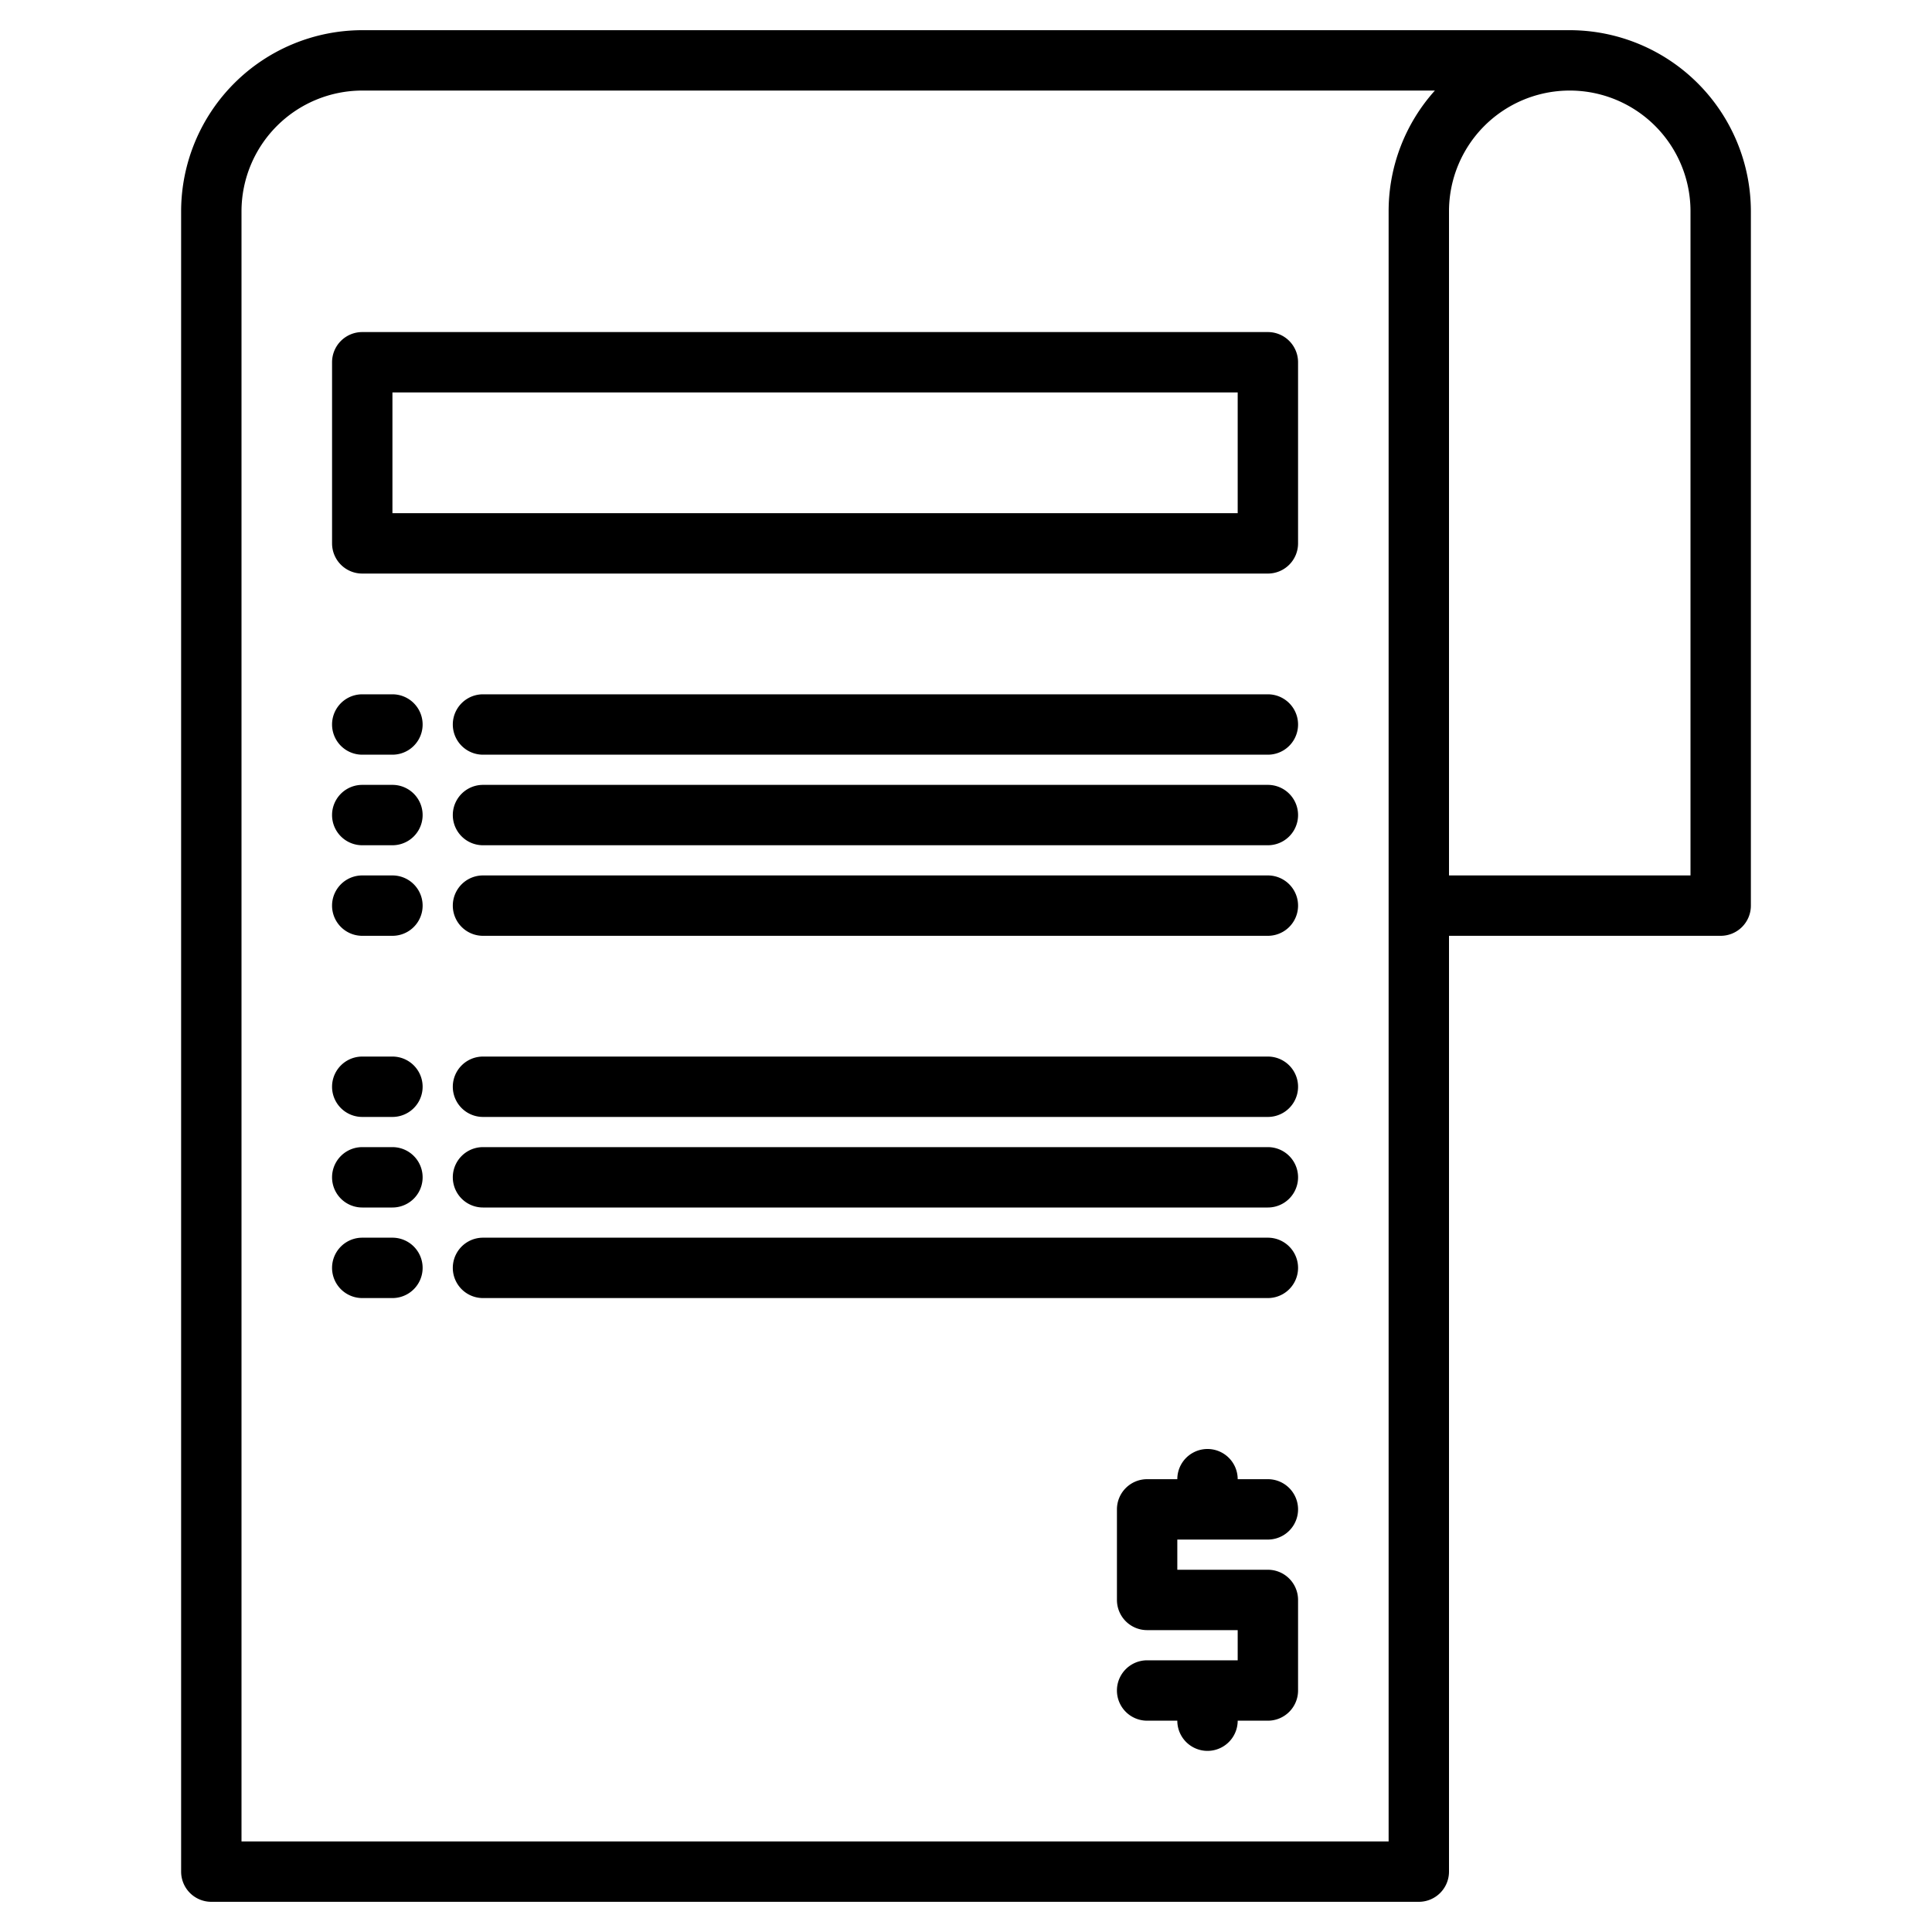 <svg height="512" viewBox="0 0 512 512" width="512" xmlns="http://www.w3.org/2000/svg"><g><path d="m416 8h-320a48.051 48.051 0 0 0 -48 48v440a8 8 0 0 0 8 8h320a8 8 0 0 0 8-8v-248h72a8 8 0 0 0 8-8v-184a48.051 48.051 0 0 0 -48-48zm-48 48v432h-304v-432a32.036 32.036 0 0 1 32-32h284.26a47.8 47.8 0 0 0 -12.26 32zm80 176h-64v-176a32 32 0 0 1 64 0z"/><path d="m336 184h-208a8 8 0 0 0 0 16h208a8 8 0 0 0 0-16z"/><path d="m104 184h-8a8 8 0 0 0 0 16h8a8 8 0 0 0 0-16z"/><path d="m336 208h-208a8 8 0 0 0 0 16h208a8 8 0 0 0 0-16z"/><path d="m104 208h-8a8 8 0 0 0 0 16h8a8 8 0 0 0 0-16z"/><path d="m336 232h-208a8 8 0 0 0 0 16h208a8 8 0 0 0 0-16z"/><path d="m104 232h-8a8 8 0 0 0 0 16h8a8 8 0 0 0 0-16z"/><path d="m336 280h-208a8 8 0 0 0 0 16h208a8 8 0 0 0 0-16z"/><path d="m104 280h-8a8 8 0 0 0 0 16h8a8 8 0 0 0 0-16z"/><path d="m336 304h-208a8 8 0 0 0 0 16h208a8 8 0 0 0 0-16z"/><path d="m104 304h-8a8 8 0 0 0 0 16h8a8 8 0 0 0 0-16z"/><path d="m336 328h-208a8 8 0 0 0 0 16h208a8 8 0 0 0 0-16z"/><path d="m104 328h-8a8 8 0 0 0 0 16h8a8 8 0 0 0 0-16z"/><path d="m336 408a8 8 0 0 0 0-16h-8a8 8 0 0 0 -16 0h-8a8 8 0 0 0 -8 8v24a8 8 0 0 0 8 8h24v8h-24a8 8 0 0 0 0 16h8a8 8 0 0 0 16 0h8a8 8 0 0 0 8-8v-24a8 8 0 0 0 -8-8h-24v-8z"/><path d="m336 88h-240a8 8 0 0 0 -8 8v48a8 8 0 0 0 8 8h240a8 8 0 0 0 8-8v-48a8 8 0 0 0 -8-8zm-8 48h-224v-32h224z"/></g></svg>